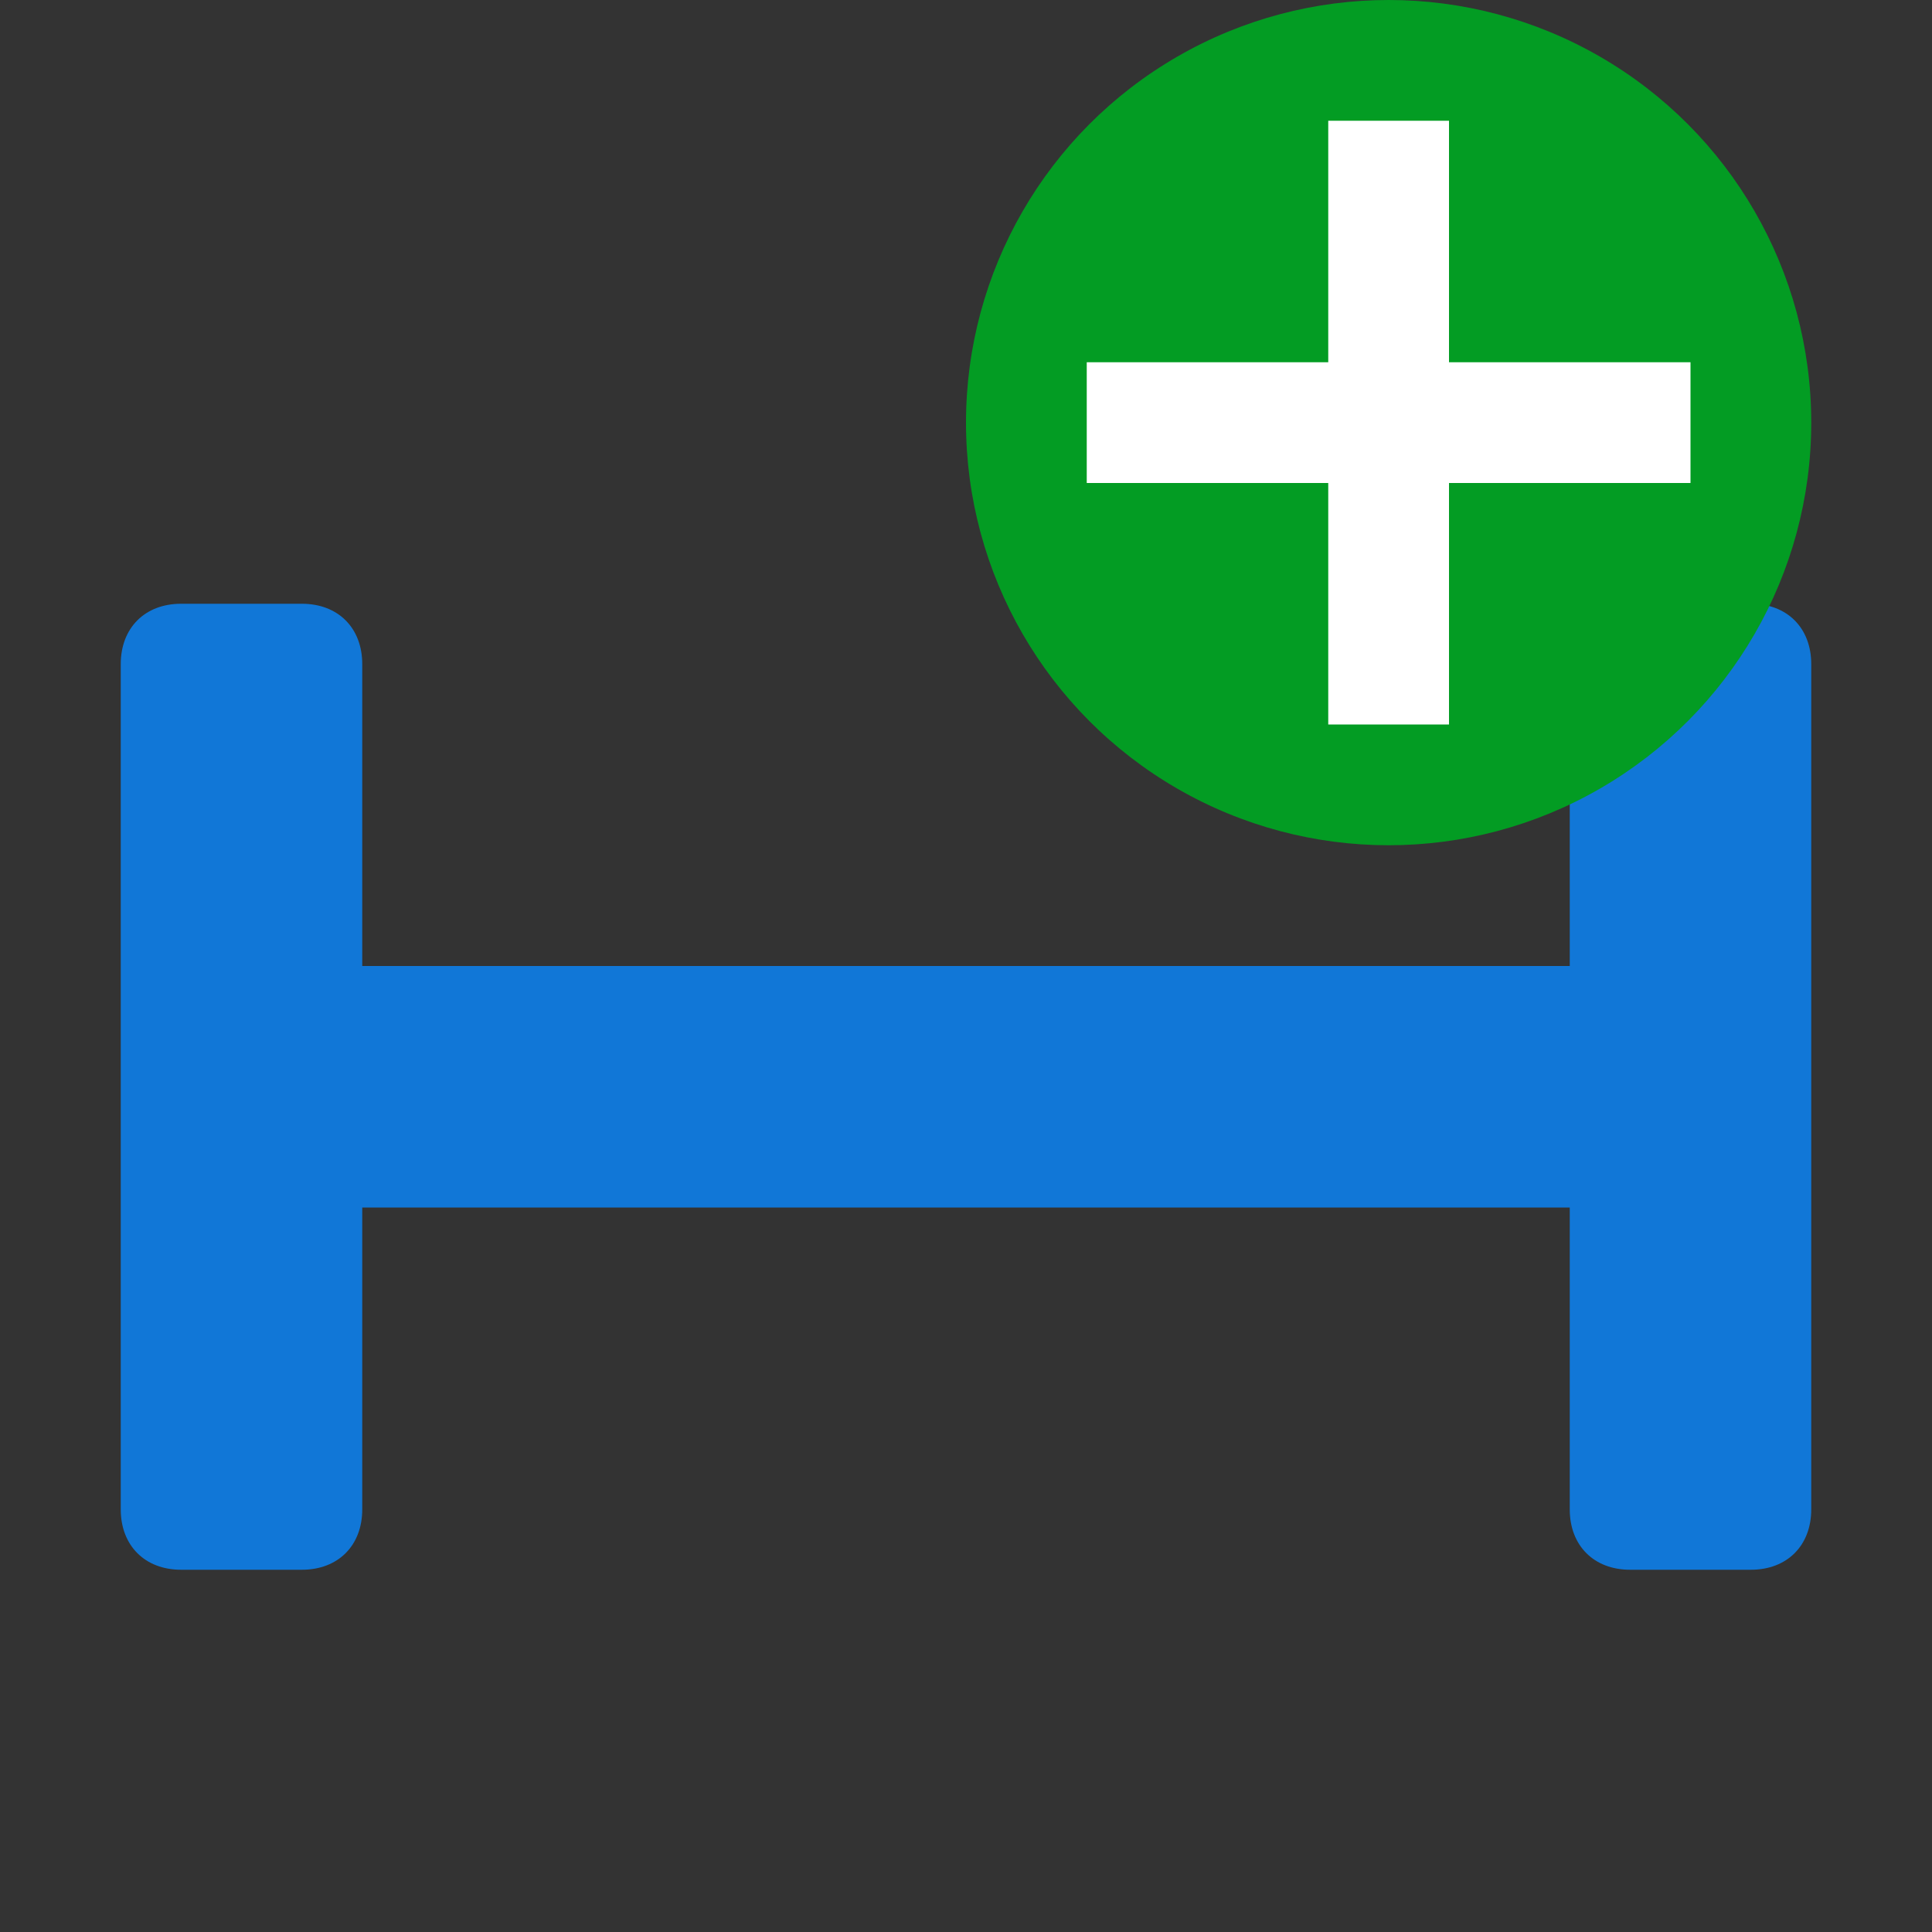 ﻿<?xml version='1.0' encoding='UTF-8'?>
<svg viewBox="4 0 32 32" xmlns="http://www.w3.org/2000/svg" xmlns:xlink="http://www.w3.org/1999/xlink">
  <rect x="4" y="0" width="32" height="32" fill="#333333" stroke="none"/>
  <g id="Layer_1" transform="translate(4, 2)" style="enable-background:new 0 0 32 32">
    <g id="Remove">
      <path d="M27, 18L5, 18C4.4, 18 4, 17.5 4, 17L4, 15C4, 14.4 4.4, 14 5, 14L27, 14C27.5, 14 28, 14.4 28, 15L28, 17C28, 17.5 27.5, 18 27, 18z" fill="#1177D7" class="Blue" />
    </g>
  </g>
  <g id="Layer_1" transform="translate(0, 10) rotate(90, 8, 8)" style="enable-background:new 0 0 16 16">
    <g id="Remove_1_">
      <path d="M15, 10L1, 10C0.4, 10 0, 9.6 0, 9L0, 7C0, 6.4 0.4, 6 1, 6L15, 6C15.6, 6 16, 6.4 16, 7L16, 9C16, 9.6 15.6, 10 15, 10z" fill="#1177D7" class="Blue" />
    </g>
  </g>
  <g id="Layer_1" transform="translate(24, 10) rotate(90, 8, 8)" style="enable-background:new 0 0 16 16">
    <g id="Remove_1_">
      <path d="M15, 10L1, 10C0.4, 10 0, 9.6 0, 9L0, 7C0, 6.4 0.4, 6 1, 6L15, 6C15.6, 6 16, 6.4 16, 7L16, 9C16, 9.6 15.6, 10 15, 10z" fill="#1177D7" class="Blue" />
    </g>
  </g>
  <g id="Layer_1" transform="translate(18, -2)" style="enable-background:new 0 0 16 16">
    <g id="AddCircled">
      <circle cx="9" cy="9" r="7" fill="#039C23" class="Green" />
    </g>
  </g>
  <g id="Layer_1" transform="translate(18, -2)" style="enable-background:new 0 0 16 16">
    <g id="AddCircled">
      <polygon points="14,8 10,8 10,4 8,4 8,8 4,8 4,10 8,10 8,14 10,14 10,10 14,10  " fill="#FFFFFF" class="White" />
    </g>
  </g>
</svg>